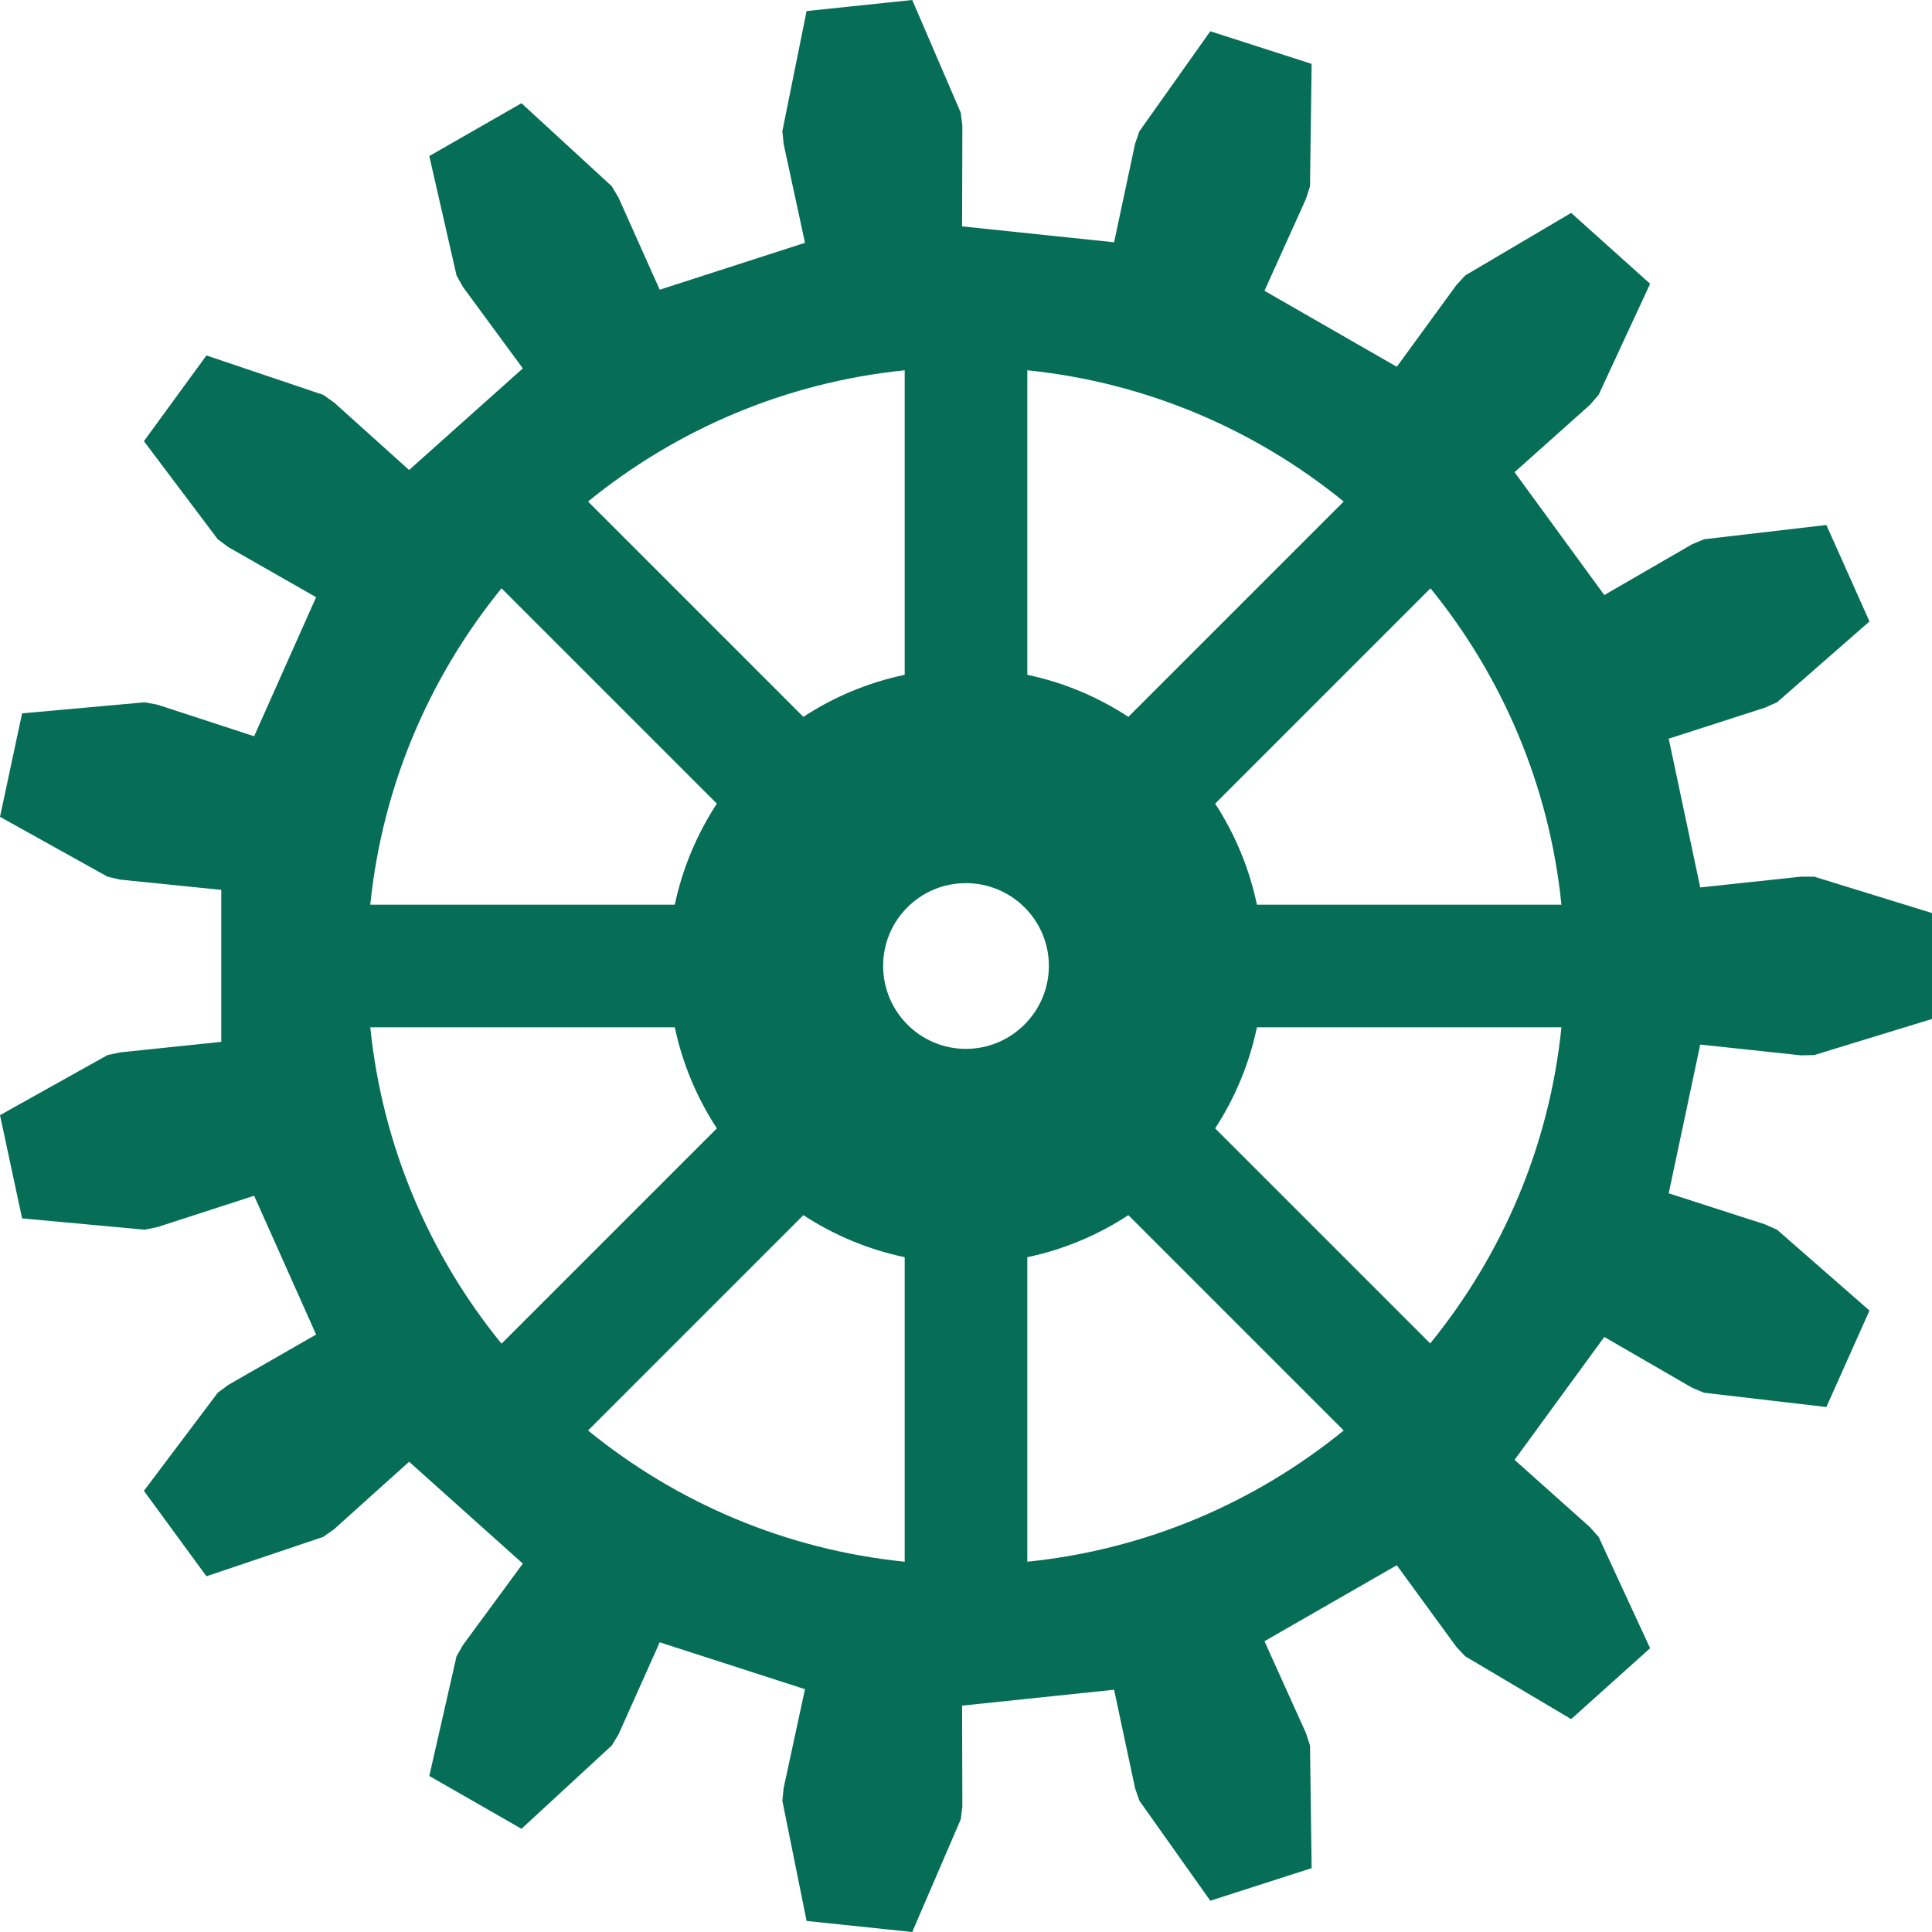 <?xml version="1.0" encoding="UTF-8" standalone="no"?>
<!-- Created with Inkscape (http://www.inkscape.org/) -->

<svg
   xmlns:dc="http://purl.org/dc/elements/1.1/"
   xmlns:cc="http://creativecommons.org/ns#"
   xmlns:rdf="http://www.w3.org/1999/02/22-rdf-syntax-ns#"
   xmlns:svg="http://www.w3.org/2000/svg"
   xmlns="http://www.w3.org/2000/svg"
   xmlns:sodipodi="http://sodipodi.sourceforge.net/DTD/sodipodi-0.dtd"
   xmlns:inkscape="http://www.inkscape.org/namespaces/inkscape"
   width="224.031"
   height="224.031"
   id="svg6668"
   version="1.1"
   inkscape:version="0.48.5 r10040"
   sodipodi:docname="gear-15T.svg">
  <sodipodi:namedview
     id="base"
     pagecolor="#ffffff"
     bordercolor="#666666"
     borderopacity="1.0"
     inkscape:pageopacity="0.0"
     inkscape:pageshadow="2"
     inkscape:zoom="2.8"
     inkscape:cx="-75.523914"
     inkscape:cy="85.702784"
     inkscape:document-units="px"
     inkscape:current-layer="layer1"
     showgrid="false"
     inkscape:window-width="1920"
     inkscape:window-height="1178"
     inkscape:window-x="-8"
     inkscape:window-y="-8"
     inkscape:window-maximized="1"
     fit-margin-top="0"
     fit-margin-left="0"
     fit-margin-right="0"
     fit-margin-bottom="0" />
  <defs
     id="defs6670" />
  <g
     id="layer1"
     inkscape:groupmode="layer"
     inkscape:label="Layer 1"
     transform="translate(-347.976,-320.955)">
    <path
       style="fill:#066d57;fill-opacity:1;stroke:none"
       d="M 105.781 0 L 93.531 1.281 L 90.719 15.219 L 90.875 16.719 L 93.344 28.156 L 76.5 33.594 L 71.719 22.906 L 70.938 21.594 L 60.469 11.969 L 49.781 18.094 L 52.938 31.938 L 53.688 33.281 L 60.625 42.719 L 47.438 54.5 L 38.719 46.656 L 37.469 45.781 L 23.938 41.219 L 16.688 51.156 L 25.25 62.531 L 26.469 63.438 L 36.656 69.25 L 29.469 85.375 L 18.281 81.719 L 16.781 81.438 L 2.562 82.719 L 0 94.719 L 12.469 101.656 L 13.938 102 L 25.656 103.188 L 25.656 120.812 L 13.938 122.031 L 12.469 122.344 L 0 129.312 L 2.562 141.281 L 16.781 142.594 L 18.281 142.281 L 29.469 138.656 L 36.656 154.75 L 26.469 160.594 L 25.25 161.5 L 16.688 172.875 L 23.938 182.781 L 37.469 178.219 L 38.719 177.344 L 47.438 169.5 L 60.625 181.312 L 53.688 190.75 L 52.938 192.062 L 49.781 205.938 L 60.469 212.062 L 70.938 202.406 L 71.719 201.125 L 76.5 190.438 L 93.344 195.875 L 90.875 207.312 L 90.719 208.812 L 93.531 222.75 L 105.781 224.031 L 111.406 210.969 L 111.594 209.469 L 111.562 197.781 L 129.188 195.938 L 131.625 207.375 L 132.125 208.812 L 140.344 220.406 L 152.094 216.625 L 151.906 202.406 L 151.438 200.969 L 146.625 190.312 L 161.969 181.5 L 168.875 190.969 L 169.906 192.062 L 182.188 199.344 L 191.344 191.125 L 185.375 178.219 L 184.375 177.094 L 175.625 169.281 L 186.031 155.031 L 196.188 160.906 L 197.594 161.5 L 211.781 163.156 L 216.781 151.969 L 206.062 142.594 L 204.656 141.969 L 193.5 138.375 L 197.156 121.125 L 208.844 122.375 L 210.375 122.344 L 224.031 118.156 L 224.031 105.875 L 210.375 101.656 L 208.844 101.656 L 197.156 102.906 L 193.5 85.656 L 204.656 82.062 L 206.062 81.438 L 216.781 72.062 L 211.781 60.875 L 197.594 62.531 L 196.188 63.125 L 186.031 69 L 175.625 54.75 L 184.375 46.938 L 185.375 45.781 L 191.344 32.906 L 182.188 24.688 L 169.906 31.938 L 168.875 33.062 L 161.969 42.531 L 146.625 33.719 L 151.438 23.062 L 151.906 21.594 L 152.094 7.406 L 140.344 3.625 L 132.125 15.219 L 131.625 16.656 L 129.188 28.094 L 111.562 26.25 L 111.594 14.562 L 111.406 13.062 L 105.781 0 z M 104.906 42.938 L 104.906 78.25 C 100.65 79.141 96.678 80.823 93.156 83.125 L 68.188 58.156 C 78.411 49.829 91.059 44.343 104.906 42.938 z M 119.125 42.938 C 132.961 44.348 145.591 49.835 155.812 58.156 L 130.844 83.125 C 127.323 80.823 123.38 79.142 119.125 78.25 L 119.125 42.938 z M 58.156 68.219 L 83.125 93.188 C 80.829 96.704 79.14 100.658 78.25 104.906 L 42.938 104.906 C 44.342 91.068 49.837 78.439 58.156 68.219 z M 165.875 68.219 C 174.193 78.436 179.657 91.074 181.062 104.906 L 145.75 104.906 C 144.861 100.664 143.197 96.7 140.906 93.188 L 165.875 68.219 z M 112 102.406 C 117.303 102.406 121.625 106.697 121.625 112 C 121.625 117.303 117.303 121.625 112 121.625 C 106.697 121.625 102.406 117.303 102.406 112 C 102.406 106.697 106.697 102.406 112 102.406 z M 42.938 119.125 L 78.25 119.125 C 79.14 123.374 80.829 127.327 83.125 130.844 L 58.156 155.812 C 49.835 145.591 44.348 132.961 42.938 119.125 z M 145.75 119.125 L 181.062 119.125 C 179.651 132.953 174.162 145.563 165.844 155.781 L 140.906 130.844 C 143.198 127.33 144.861 123.368 145.75 119.125 z M 93.156 140.906 C 96.679 143.21 100.648 144.889 104.906 145.781 L 104.906 181.094 C 91.059 179.687 78.411 174.208 68.188 165.875 L 93.156 140.906 z M 130.844 140.906 L 155.812 165.875 C 145.591 174.202 132.961 179.682 119.125 181.094 L 119.125 145.781 C 123.382 144.889 127.322 143.209 130.844 140.906 z "
       transform="translate(347.976,320.955)"
       id="path6683" />
  </g>
</svg>
